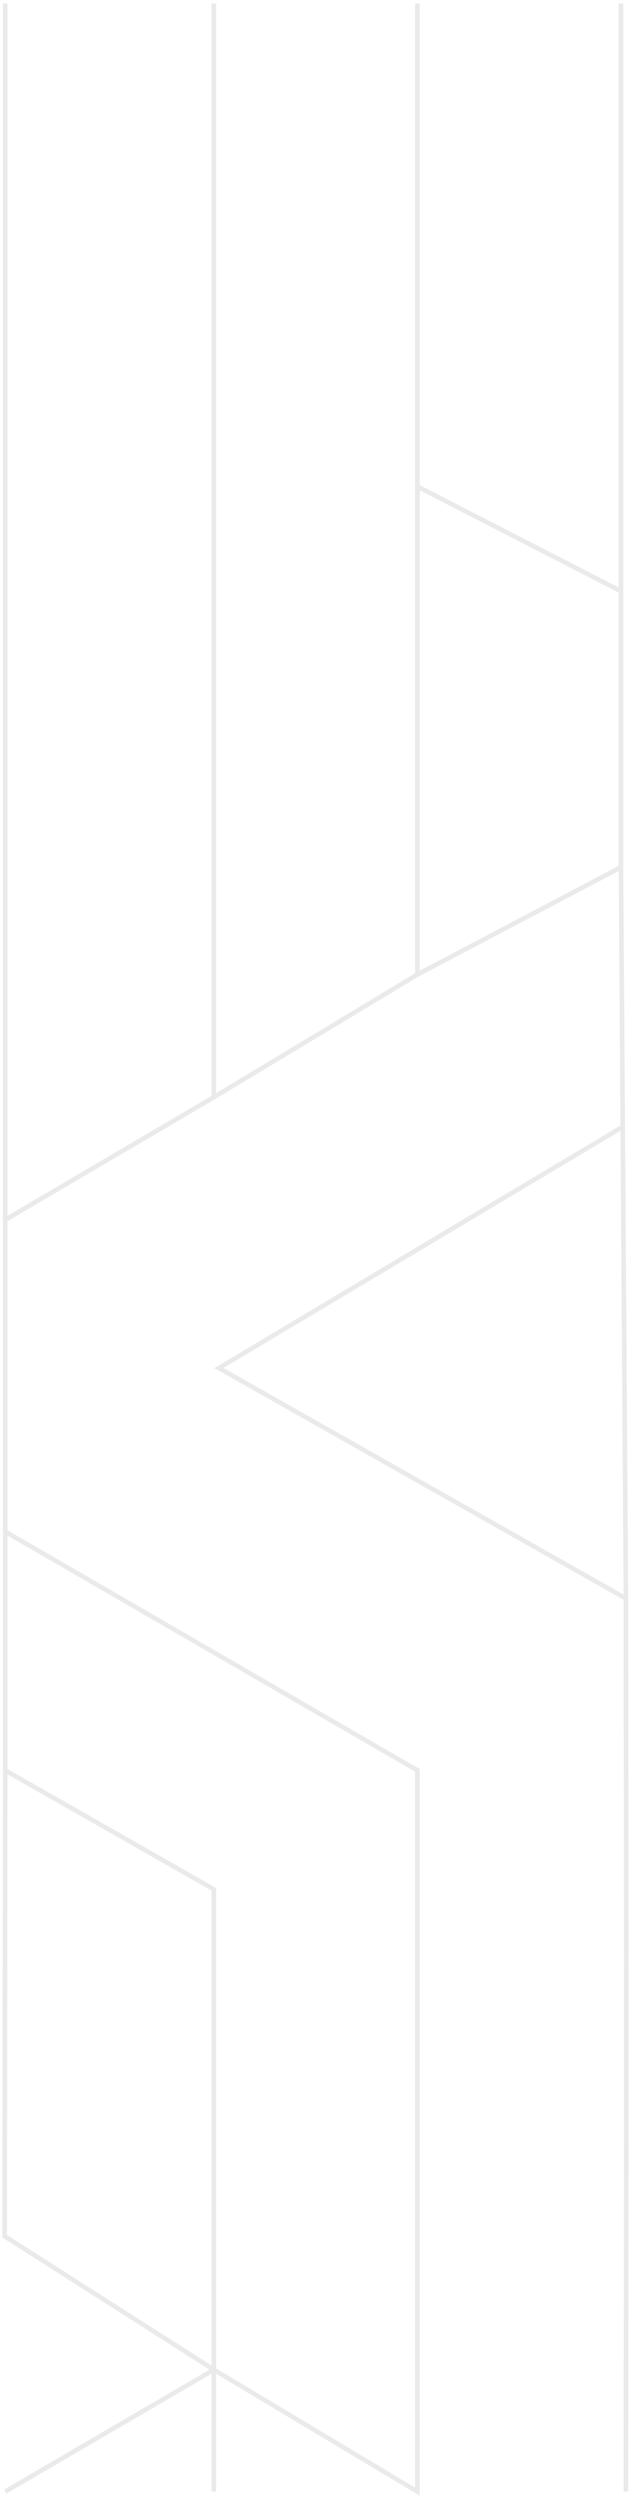 <svg width="137" height="542" viewBox="0 0 137 542" fill="none" xmlns="http://www.w3.org/2000/svg">
<path opacity="0.1" d="M1.019 484.839L0.519 484.839L0.518 485.113L0.75 485.261L1.019 484.839ZM46.429 409.63L46.929 409.63L46.929 409.339L46.677 409.195L46.429 409.63ZM1.128 264.475L0.628 264.475L0.628 264.475L1.128 264.475ZM90.626 540.211L90.37 540.64L91.126 541.092L91.126 540.211L90.626 540.211ZM46.429 237.882L46.682 238.313L46.687 238.31L46.429 237.882ZM90.626 383.83L91.126 383.83L91.126 383.542L90.877 383.397L90.626 383.83ZM90.626 105.47L90.126 105.47V105.47L90.626 105.47ZM135.897 346.569L136.397 346.569L136.397 346.566L135.897 346.569ZM47.534 296.609L47.278 296.179L46.539 296.62L47.288 297.044L47.534 296.609ZM1.519 484.84L1.628 383.831L0.628 383.83L0.519 484.839L1.519 484.84ZM0.75 485.261L46.161 514.208L46.698 513.365L1.287 484.417L0.75 485.261ZM46.929 513.787L46.929 409.63L45.929 409.63L45.929 513.787L46.929 513.787ZM46.677 409.195L1.375 383.396L0.88 384.265L46.182 410.064L46.677 409.195ZM0.628 0.759L0.628 264.475L1.628 264.475L1.628 0.759L0.628 0.759ZM0.628 264.475L0.628 332.066L1.628 332.066L1.628 264.475L0.628 264.475ZM0.628 332.066L0.628 383.83L1.628 383.83L1.628 332.066L0.628 332.066ZM1.379 540.643L46.681 514.219L46.177 513.355L0.876 539.779L1.379 540.643ZM90.883 539.782L46.686 513.358L46.173 514.216L90.37 540.64L90.883 539.782ZM46.176 237.451L0.874 264.044L1.381 264.906L46.682 238.313L46.176 237.451ZM91.126 540.211L91.126 383.83L90.126 383.83L90.126 540.211L91.126 540.211ZM90.877 383.397L1.378 331.633L0.877 332.499L90.376 384.263L90.877 383.397ZM46.687 238.31L90.884 211.717L90.368 210.86L46.172 237.454L46.687 238.31ZM90.859 211.731L135.056 188.462L134.59 187.577L90.393 210.846L90.859 211.731ZM91.126 211.289L91.126 105.47L90.126 105.47L90.126 211.289L91.126 211.289ZM91.126 105.47V0.759H90.126V105.47H91.126ZM135.323 188.02L135.323 128.185L134.323 128.185L134.323 188.02L135.323 188.02ZM90.398 105.915L134.595 128.63L135.052 127.74L90.855 105.025L90.398 105.915ZM136.398 540.211C136.519 414.988 136.518 471.988 136.397 346.569L135.397 346.57C135.518 471.988 135.519 414.988 135.398 540.21L136.398 540.211ZM136.397 346.566L135.323 188.016L134.323 188.023L135.397 346.572L136.397 346.566ZM47.288 297.044L135.651 347.004L136.144 346.134L47.78 296.173L47.288 297.044ZM47.791 297.038L135.079 244.96L134.567 244.101L47.278 296.179L47.791 297.038ZM45.929 513.787L45.929 540.211L46.929 540.211L46.929 513.787L45.929 513.787ZM135.323 128.185L135.323 0.759L134.323 0.759L134.323 128.185L135.323 128.185ZM45.929 0.759L45.929 237.882L46.929 237.882L46.929 0.759L45.929 0.759Z" fill="#2C2928"/>
</svg>
